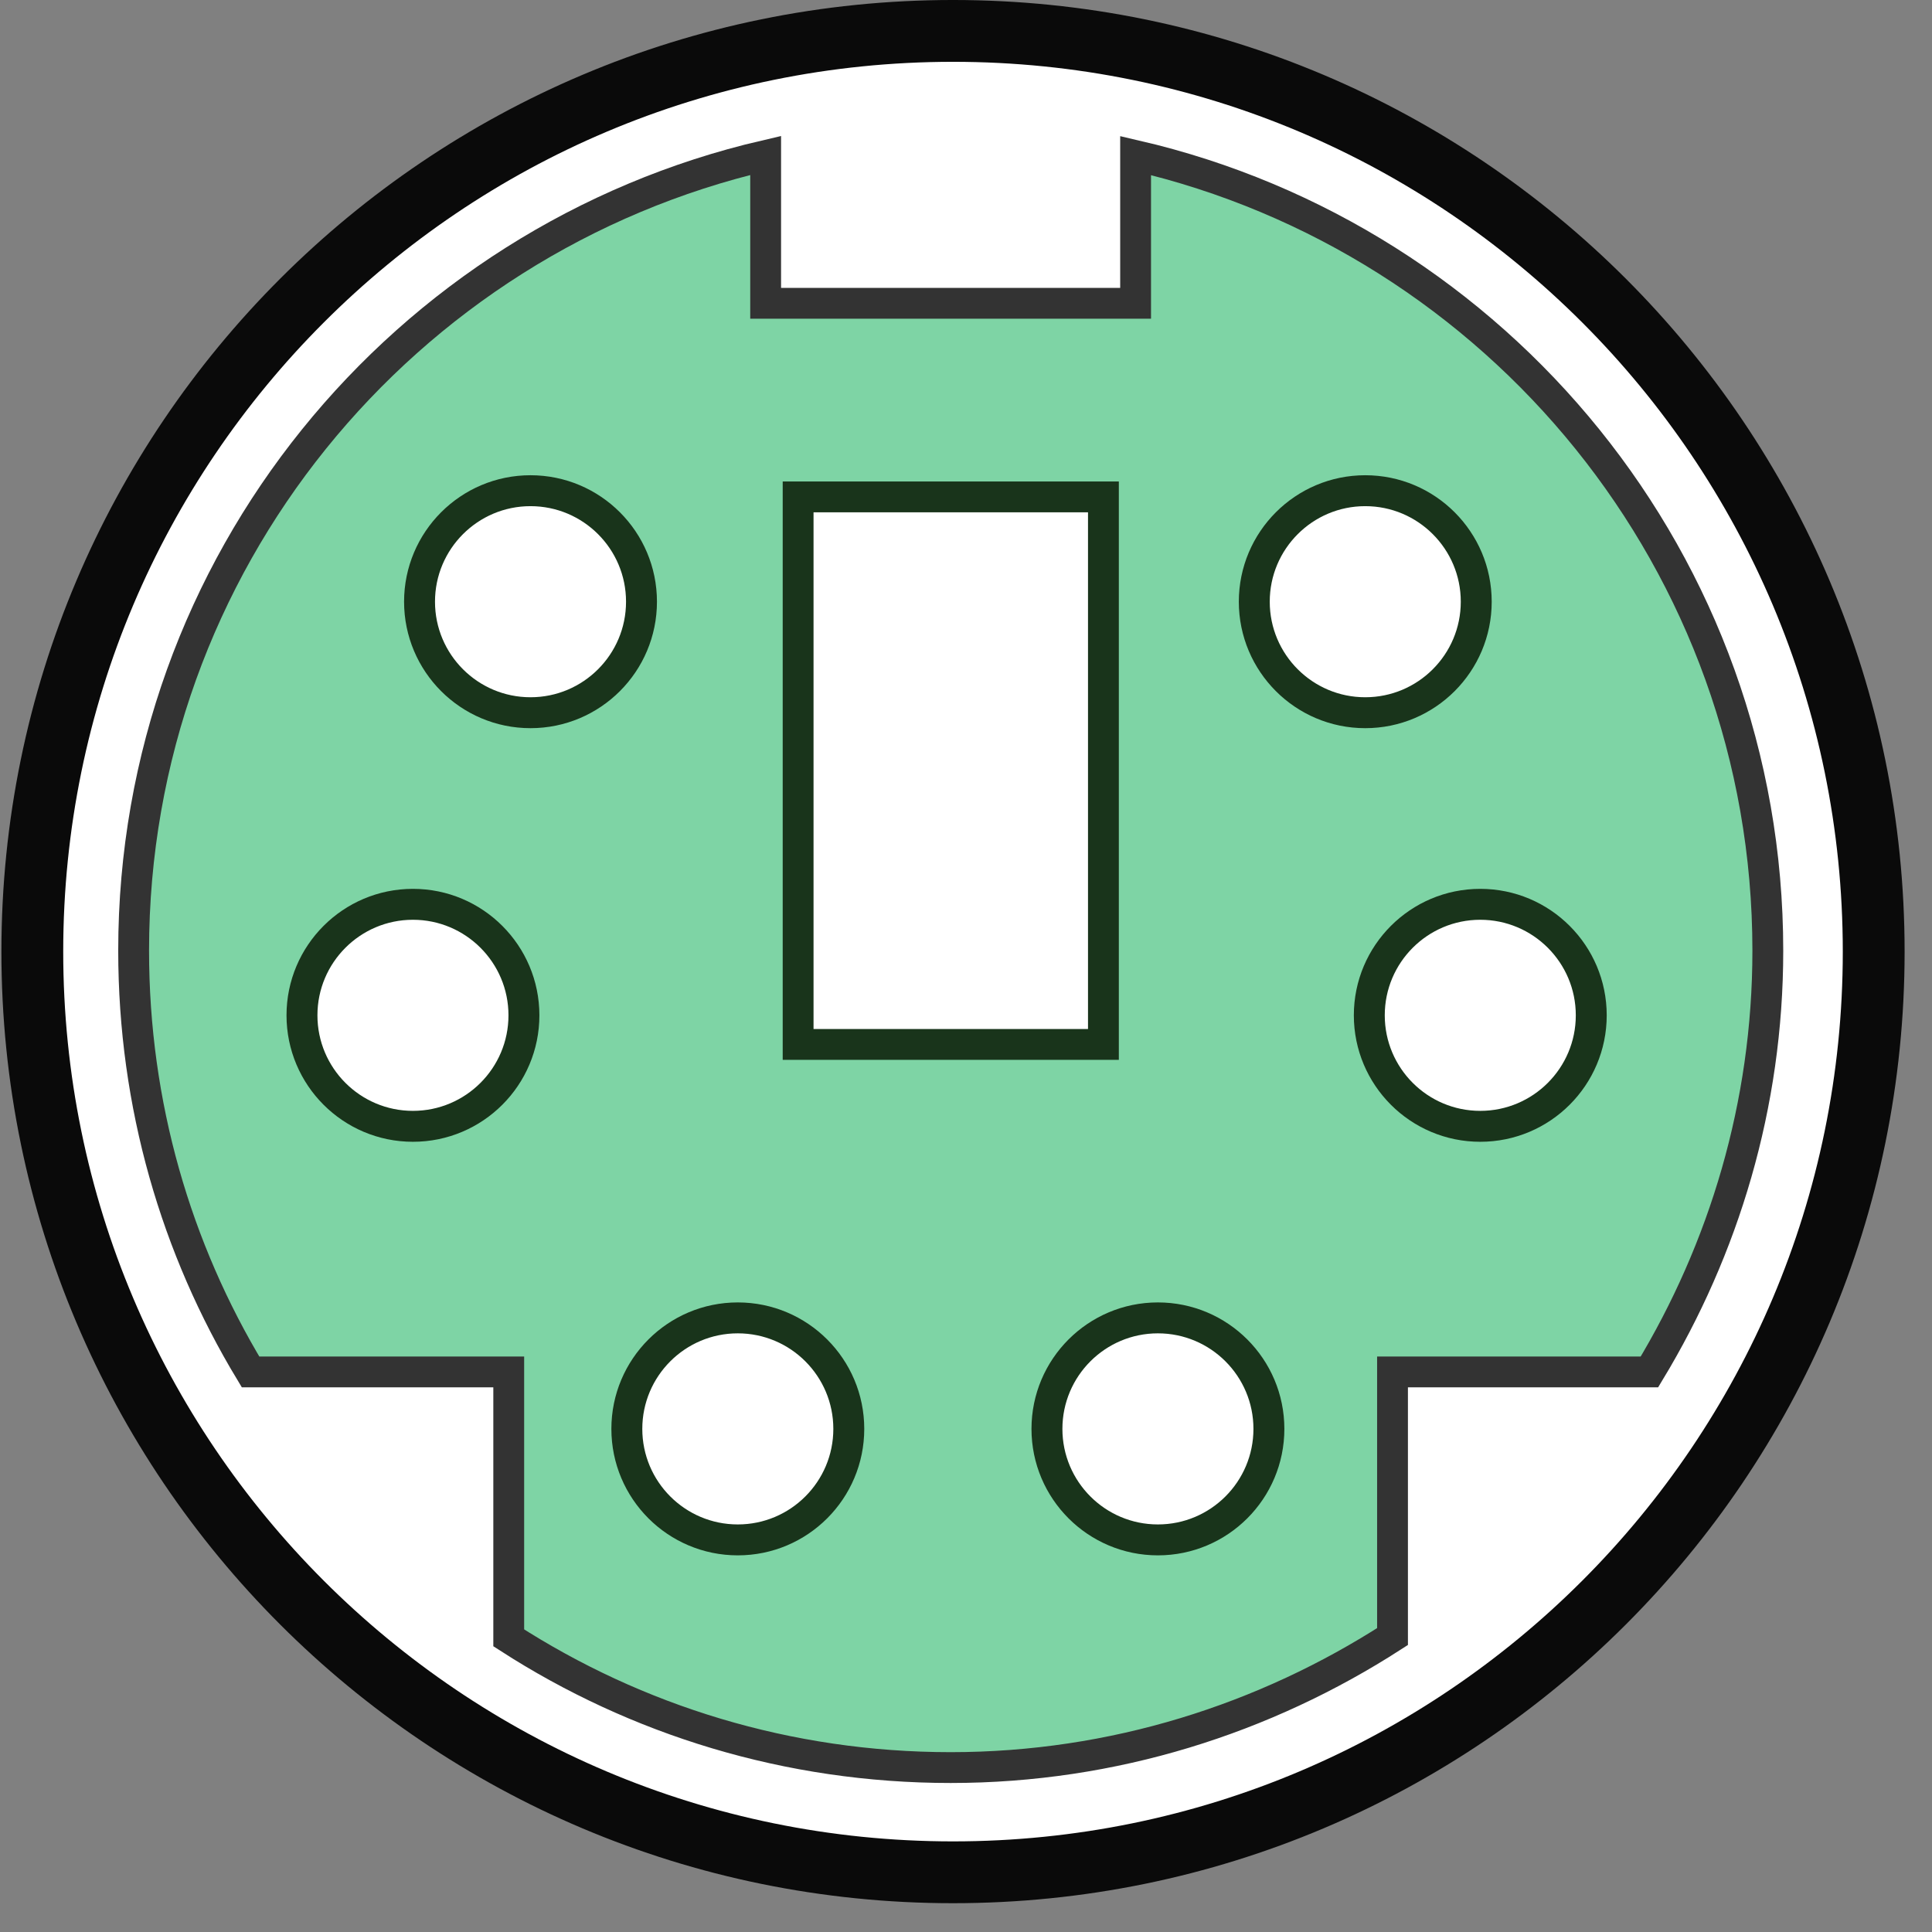 <?xml version="1.0" encoding="UTF-8" standalone="no"?>
<!DOCTYPE svg PUBLIC "-//W3C//DTD SVG 1.1//EN" "http://www.w3.org/Graphics/SVG/1.1/DTD/svg11.dtd">
<svg width="100%" height="100%" viewBox="0 0 47 47" version="1.1" xmlns="http://www.w3.org/2000/svg" xmlns:xlink="http://www.w3.org/1999/xlink" xml:space="preserve" xmlns:serif="http://www.serif.com/" style="fill-rule:evenodd;clip-rule:evenodd;stroke-linecap:square;">
    <rect x="0" y="0" width="47" height="47" fill="#808080" stroke="none"/>
    <g transform="matrix(1,0,0,1,-223.994,-62.25)">
        <g id="Layer-1" serif:id="Layer 1">
            <g id="g3954">
                <g id="path3110" transform="matrix(1.583,0,0,1.583,-260.84,-70.51)">
                    <path d="M335.07,98.49C335.07,106.304 328.735,112.639 320.921,112.639C313.107,112.639 306.772,106.304 306.772,98.49C306.772,90.676 313.107,84.341 320.921,84.341C328.735,84.341 335.07,90.676 335.07,98.49Z" style="fill:white;fill-rule:nonzero;stroke:rgb(10,10,10);stroke-width:0.95px;"/>
                </g>
                <g id="g3941">
                    <path id="path3112" d="M242.62,66.031C233.816,68.074 227.245,75.948 227.245,85.375C227.245,89.129 228.28,92.63 230.089,95.625L236.37,95.625L236.37,102.094C239.47,104.092 243.157,105.25 247.12,105.25C251.083,105.25 254.77,104.061 257.87,102.063L257.87,95.625L264.12,95.625C265.93,92.633 267,89.132 267,85.378C267,75.951 260.43,68.077 251.62,66.034L251.62,69.628L242.62,69.628L242.62,66.031Z" style="fill:rgb(126,212,165);fill-rule:nonzero;stroke:rgb(51,51,51);stroke-width:0.75px;"/>
                    <g id="g3931">
                        <rect id="rect3909" x="243.41" y="74.338" width="7.427" height="13.32" style="fill:white;stroke:rgb(25,52,27);stroke-width:0.75px;"/>
                        <g id="g3923" transform="matrix(1,0,0,1,-59.835,0)">
                            <g id="path3911" transform="matrix(1.275,0,0,1.275,-84.047,-23.646)">
                                <path d="M300.77,78.85C300.77,80.019 299.822,80.968 298.652,80.968C297.483,80.968 296.535,80.019 296.535,78.85C296.535,77.681 297.483,76.732 298.652,76.732C299.822,76.732 300.77,77.681 300.77,78.85Z" style="fill:white;fill-rule:nonzero;stroke:rgb(25,52,27);stroke-width:0.59px;"/>
                            </g>
                            <g id="path3913" transform="matrix(1.275,0,0,1.275,-63.74,-23.646)">
                                <path d="M300.77,78.85C300.77,80.019 299.822,80.968 298.652,80.968C297.483,80.968 296.535,80.019 296.535,78.85C296.535,77.681 297.483,76.732 298.652,76.732C299.822,76.732 300.77,77.681 300.77,78.85Z" style="fill:white;fill-rule:nonzero;stroke:rgb(25,52,27);stroke-width:0.59px;"/>
                            </g>
                            <g id="path3915" transform="matrix(1.275,0,0,1.275,-86.907,-13.584)">
                                <path d="M300.77,78.85C300.77,80.019 299.822,80.968 298.652,80.968C297.483,80.968 296.535,80.019 296.535,78.85C296.535,77.681 297.483,76.732 298.652,76.732C299.822,76.732 300.77,77.681 300.77,78.85Z" style="fill:white;fill-rule:nonzero;stroke:rgb(25,52,27);stroke-width:0.59px;"/>
                            </g>
                            <g id="path3917" transform="matrix(1.275,0,0,1.275,-60.942,-13.584)">
                                <path d="M300.77,78.85C300.77,80.019 299.822,80.968 298.652,80.968C297.483,80.968 296.535,80.019 296.535,78.85C296.535,77.681 297.483,76.732 298.652,76.732C299.822,76.732 300.77,77.681 300.77,78.85Z" style="fill:white;fill-rule:nonzero;stroke:rgb(25,52,27);stroke-width:0.59px;"/>
                            </g>
                            <g id="path3919" transform="matrix(1.275,0,0,1.275,-79.004,-3.523)">
                                <path d="M300.77,78.85C300.77,80.019 299.822,80.968 298.652,80.968C297.483,80.968 296.535,80.019 296.535,78.85C296.535,77.681 297.483,76.732 298.652,76.732C299.822,76.732 300.77,77.681 300.77,78.85Z" style="fill:white;fill-rule:nonzero;stroke:rgb(25,52,27);stroke-width:0.59px;"/>
                            </g>
                            <g id="path3921" transform="matrix(1.275,0,0,1.275,-68.784,-3.523)">
                                <path d="M300.77,78.85C300.77,80.019 299.822,80.968 298.652,80.968C297.483,80.968 296.535,80.019 296.535,78.85C296.535,77.681 297.483,76.732 298.652,76.732C299.822,76.732 300.77,77.681 300.77,78.85Z" style="fill:white;fill-rule:nonzero;stroke:rgb(25,52,27);stroke-width:0.59px;"/>
                            </g>
                        </g>
                    </g>
                </g>
            </g>
        </g>
    </g>
</svg>
